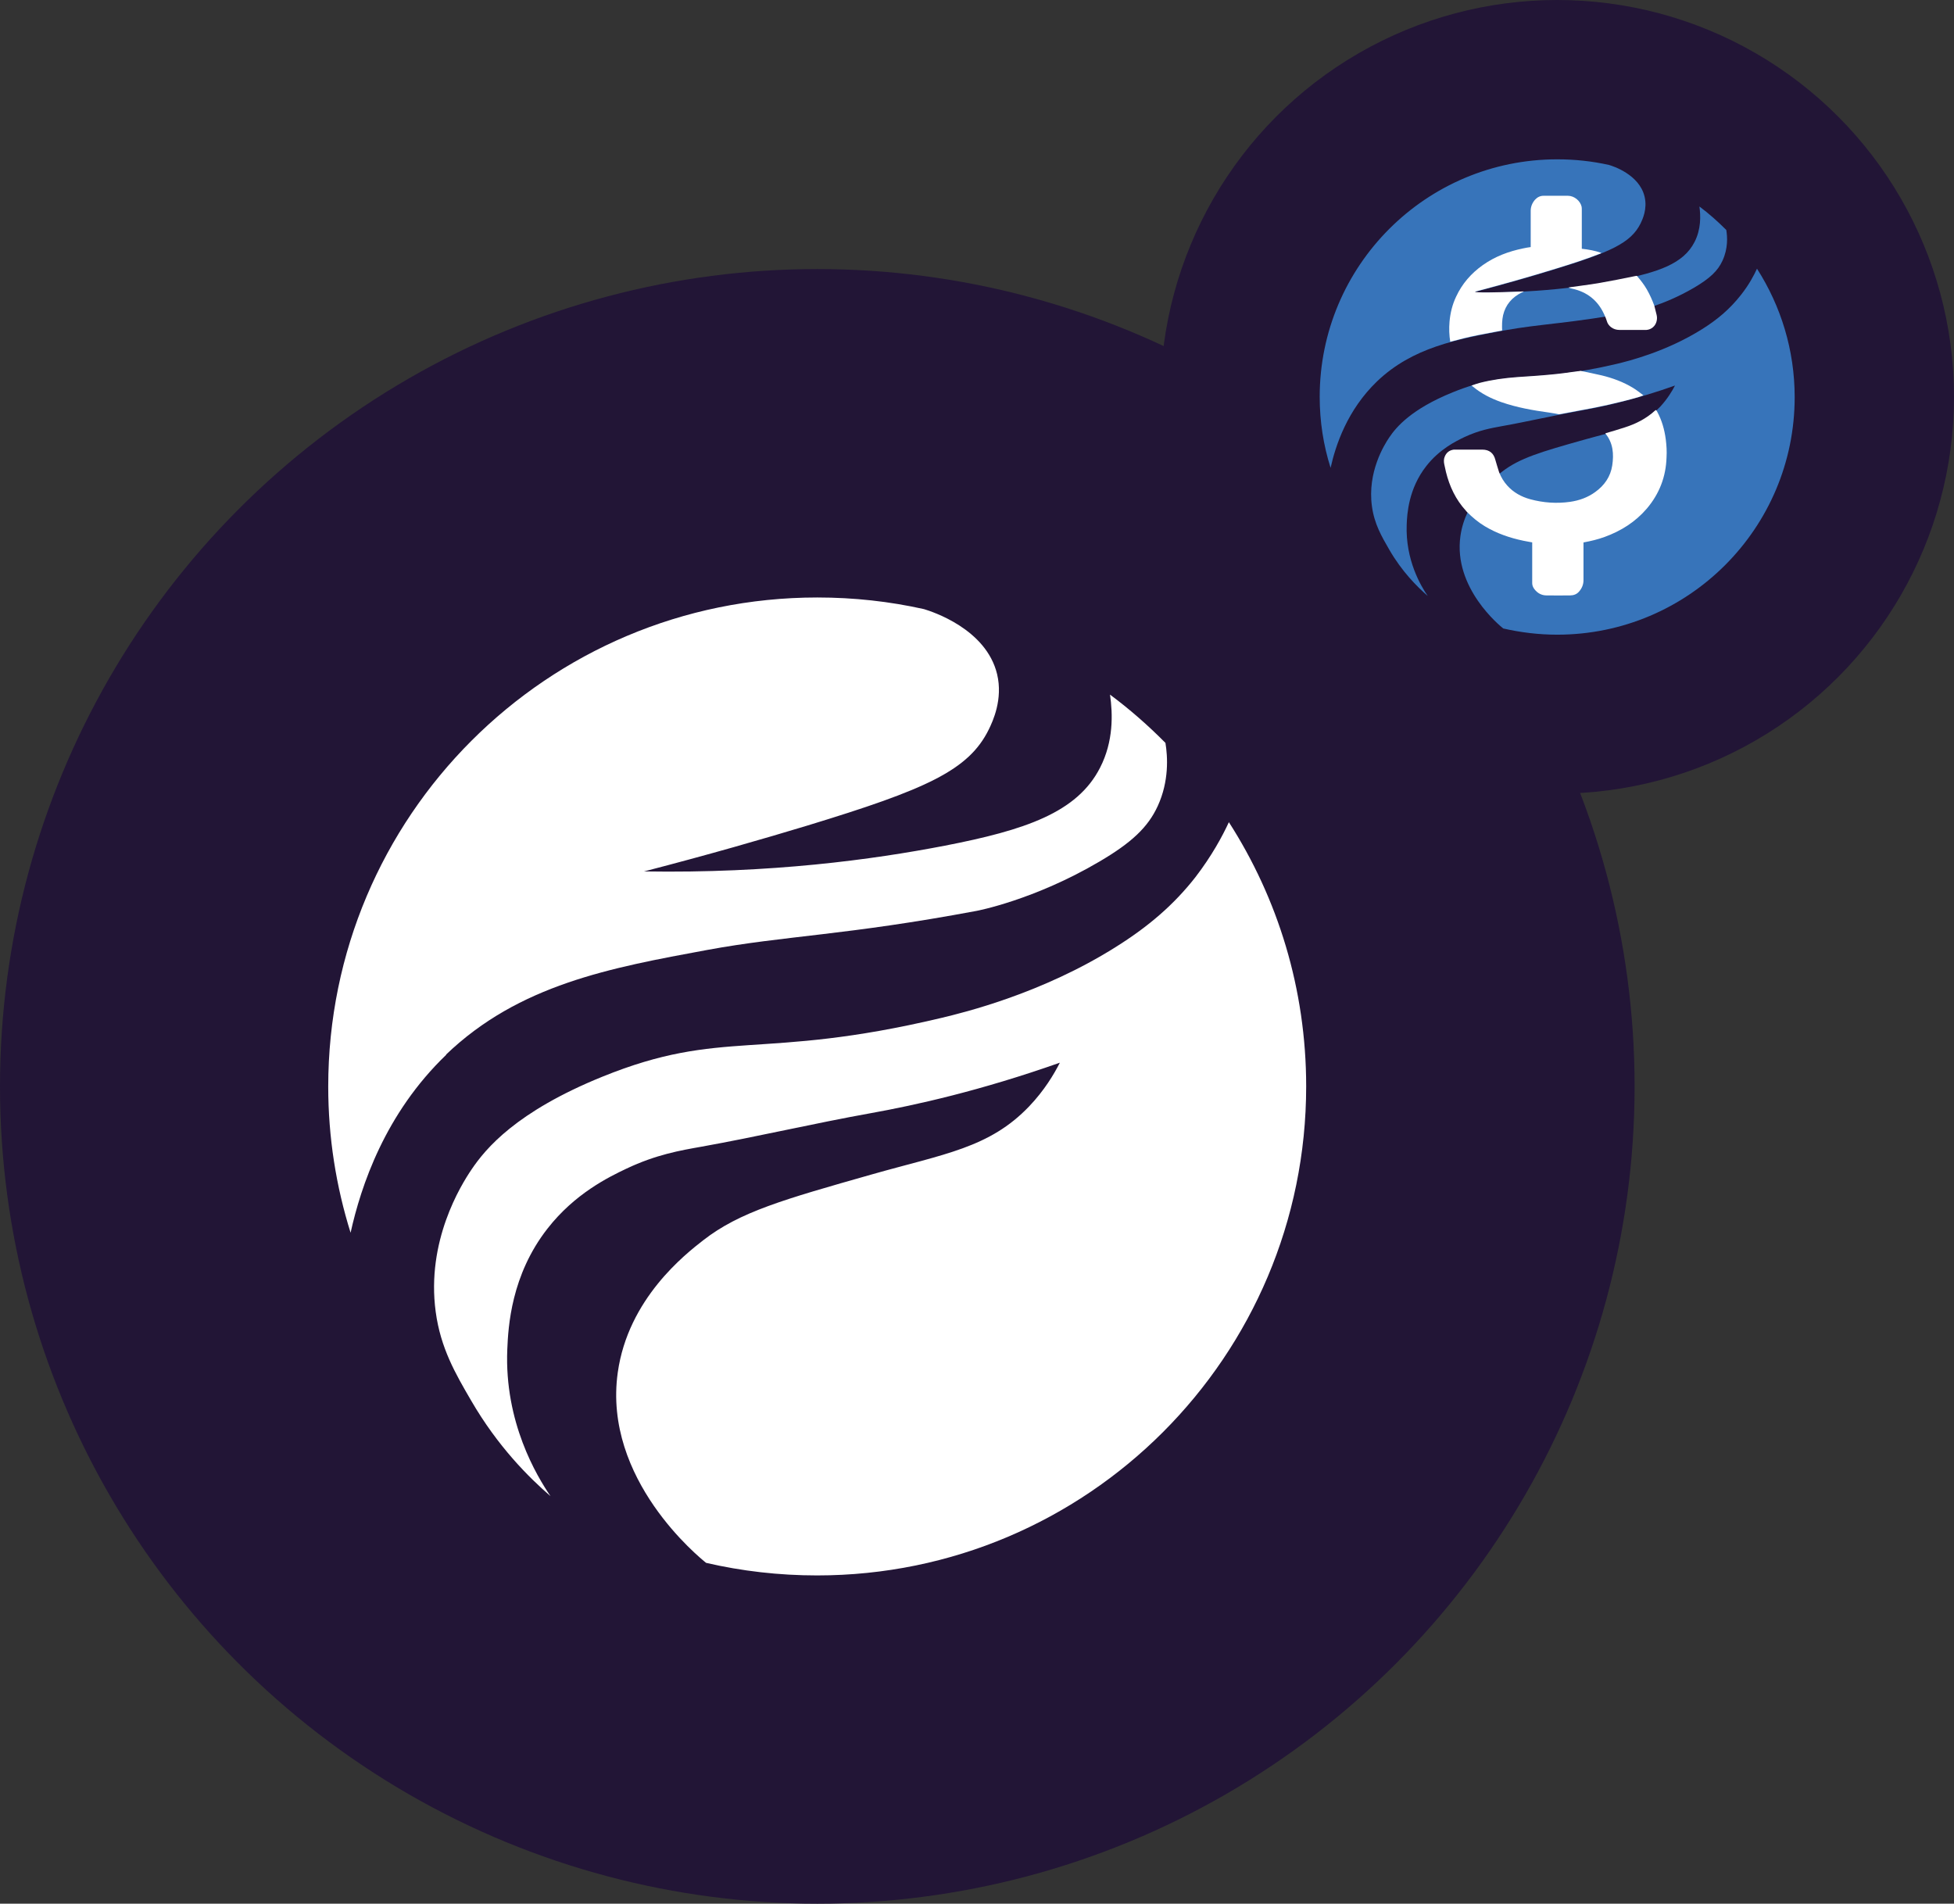 <?xml version="1.0" encoding="UTF-8"?><svg id="Layer_2" xmlns="http://www.w3.org/2000/svg" viewBox="0 0 104 101.32"><rect x="0" y="0" width="104" height="101.32" fill="#333333" stroke="none"/><defs><style>.cls-1{fill:#fff;}.cls-2{fill:#221536;}.cls-3{fill:#3774ba;}.cls-4{fill:none;}</style></defs><g id="orbital-btc"><g id="Logo"><circle class="cls-2" cx="43.5" cy="57.82" r="43.5"/><g><path class="cls-4" d="M32.88,73.05c.55-3.93,3.6-6.3,4.55-7.04,1.94-1.51,4.28-2.18,8.96-3.5,3.87-1.1,6.27-1.41,8.39-3.63,.82-.85,1.33-1.71,1.63-2.32-4.22,1.49-7.68,2.26-10.08,2.69-3.01,.54-5.99,1.24-8.99,1.78-1.12,.2-2.42,.43-4,1.17-.95,.45-2.75,1.33-4.2,3.19-1.94,2.49-2.09,5.23-2.14,6.43-.16,3.89,1.57,6.74,2.3,7.82,2.5,1.63,5.29,2.84,8.28,3.54-.34-.26-5.5-4.42-4.7-10.13Z"/><path class="cls-4" d="M25.08,74.55c-.84-1.45-1.63-2.8-1.89-4.73-.51-3.75,1.34-6.74,1.91-7.58,.75-1.1,2.37-3.06,6.95-4.93,6.44-2.62,8.39-.84,18.04-3.13,1.25-.3,5.37-1.31,9.3-3.78,1.74-1.1,3.09-2.25,4.24-3.72,.87-1.11,1.43-2.16,1.78-2.93-.98-1.52-2.11-2.93-3.38-4.22,.12,.74,.2,2.03-.41,3.36-.52,1.13-1.4,1.95-3.11,2.96-3.48,2.04-6.53,2.62-6.53,2.62-6.99,1.31-10.16,1.31-14.34,2.08-5.15,.95-10.01,1.85-13.9,5.57-3.26,3.12-4.53,6.98-5.09,9.47,1.82,5.83,5.63,10.77,10.64,14.04-1.16-1-2.81-2.66-4.22-5.08Z"/><path class="cls-4" d="M53.07,35.86c.32,1.35-.23,2.52-.44,2.94-1.07,2.18-3.33,3.19-9.66,5.12-2.31,.7-5.24,1.55-8.69,2.44,6.75,.11,12.18-.63,16.01-1.37,4.27-.83,7.04-1.77,8.26-4.15,.71-1.4,.68-2.86,.53-3.89-2.89-2.17-6.25-3.74-9.9-4.55,.43,.12,3.31,1.05,3.89,3.46Z"/><path class="cls-1" d="M23.74,56.13c3.89-3.73,8.75-4.62,13.9-5.57,4.18-.77,7.35-.77,14.34-2.08,0,0,3.05-.57,6.53-2.62,1.72-1.01,2.59-1.83,3.11-2.96,.61-1.33,.53-2.63,.41-3.36-.92-.93-1.9-1.79-2.95-2.57,.15,1.03,.19,2.49-.53,3.89-1.22,2.39-3.99,3.32-8.26,4.15-3.83,.74-9.25,1.48-16.01,1.37,3.44-.89,6.38-1.74,8.69-2.44,6.33-1.93,8.59-2.94,9.66-5.12,.21-.43,.76-1.6,.44-2.94-.58-2.41-3.46-3.33-3.89-3.46-1.83-.41-3.73-.62-5.68-.62-14.38,0-26.03,11.66-26.03,26.03,0,2.71,.42,5.32,1.19,7.78,.55-2.48,1.83-6.34,5.09-9.47Z"/><path class="cls-1" d="M65.41,43.75c-.35,.76-.92,1.81-1.78,2.93-1.15,1.47-2.5,2.63-4.24,3.72-3.92,2.47-8.04,3.48-9.3,3.78-9.65,2.29-11.61,.52-18.04,3.13-4.58,1.86-6.2,3.82-6.95,4.93-.57,.84-2.42,3.82-1.91,7.58,.26,1.93,1.05,3.29,1.89,4.73,1.41,2.43,3.06,4.08,4.22,5.08h0c-.73-1.07-2.46-3.93-2.3-7.81,.05-1.2,.2-3.95,2.14-6.43,1.45-1.86,3.25-2.74,4.2-3.19,1.58-.75,2.87-.97,4-1.17,3.01-.54,5.98-1.24,8.99-1.78,2.4-.43,5.86-1.2,10.08-2.69-.31,.61-.82,1.47-1.63,2.32-2.12,2.22-4.52,2.53-8.39,3.63-4.68,1.33-7.02,1.99-8.96,3.5-.95,.74-4,3.11-4.55,7.04-.8,5.7,4.37,9.86,4.7,10.13,1.9,.44,3.88,.67,5.91,.67,14.38,0,26.03-11.66,26.03-26.03,0-5.18-1.51-10.01-4.12-14.07Z"/></g></g></g><g id="Layer_22"><g><circle class="cls-2" cx="82.88" cy="21.12" r="21.12"/><path class="cls-3" d="M73.29,20.3c1.89-1.81,4.25-2.24,6.75-2.71,2.03-.37,3.57-.37,6.96-1.01,0,0,1.48-.28,3.17-1.27,.83-.49,1.26-.89,1.51-1.44,.3-.65,.26-1.27,.2-1.63-.45-.45-.92-.87-1.43-1.25,.07,.5,.09,1.21-.26,1.89-.59,1.16-1.94,1.61-4.01,2.02-1.86,.36-4.49,.72-7.77,.66,1.67-.43,3.1-.85,4.22-1.19,3.07-.94,4.17-1.43,4.69-2.48,.1-.21,.37-.77,.21-1.43-.28-1.17-1.68-1.62-1.89-1.68-.89-.2-1.81-.3-2.76-.3-6.98,0-12.64,5.66-12.64,12.64,0,1.32,.2,2.58,.58,3.78,.27-1.21,.89-3.08,2.47-4.6Z"/><path class="cls-3" d="M93.52,14.29c-.17,.37-.44,.88-.87,1.42-.56,.71-1.21,1.28-2.06,1.81-1.91,1.2-3.9,1.69-4.51,1.84-4.69,1.11-5.63,.25-8.76,1.52-2.22,.9-3.01,1.86-3.37,2.39-.28,.41-1.18,1.86-.93,3.68,.13,.94,.51,1.59,.92,2.3,.68,1.18,1.49,1.98,2.05,2.47h0c-.36-.52-1.19-1.91-1.12-3.79,.02-.58,.1-1.92,1.04-3.12,.7-.9,1.58-1.33,2.04-1.55,.77-.36,1.4-.47,1.94-.57,1.46-.26,2.91-.6,4.37-.86,1.16-.21,2.84-.58,4.89-1.31-.15,.29-.4,.71-.79,1.13-1.03,1.08-2.19,1.23-4.07,1.76-2.27,.64-3.41,.97-4.35,1.7-.46,.36-1.94,1.51-2.21,3.42-.39,2.77,2.12,4.79,2.28,4.92,.92,.21,1.88,.33,2.87,.33,6.98,0,12.64-5.66,12.64-12.64,0-2.52-.74-4.86-2-6.83Z"/><path class="cls-1" d="M88.15,21.83s.03,.04,.04,.06c.26,.47,.4,.97,.47,1.5,.04,.32,.06,.64,.04,.95-.03,1.03-.38,1.94-1.05,2.73-.61,.71-1.37,1.19-2.25,1.51-.36,.13-.73,.22-1.12,.29v2.01c0,.24-.09,.44-.24,.61-.12,.14-.29,.2-.47,.2-.42,0-.84,.01-1.26,0-.26,0-.48-.12-.64-.33-.07-.09-.12-.2-.12-.32,0-.1,0-.19,0-.29v-1.88c-.17-.03-.32-.06-.47-.09-.72-.15-1.42-.39-2.05-.77-.35-.21-.66-.47-.96-.77-.02-.02-.03-.04-.05-.06-.54-.59-.87-1.29-1.06-2.06-.03-.14-.06-.27-.09-.41-.03-.14-.03-.29,.03-.42,.09-.21,.25-.33,.48-.36,.05,0,.1,0,.15,0h1.36c.38,0,.61,.19,.7,.55,.06,.22,.13,.43,.2,.66,.11,.27,.25,.5,.43,.7,.33,.37,.75,.6,1.22,.73,.7,.19,1.41,.24,2.12,.14,.49-.07,.94-.23,1.34-.52,.49-.35,.82-.82,.91-1.42s.05-1.19-.36-1.69c0,0,0-.01,0-.02,.34-.1,.69-.2,1.02-.31,.6-.19,1.15-.47,1.62-.9,0,0,.02-.01,.03-.02Z"/><path class="cls-1" d="M77.19,18.2c-.06-.36-.07-.72-.04-1.08,.04-.46,.15-.91,.35-1.33,.32-.69,.8-1.24,1.42-1.68,.65-.46,1.37-.73,2.15-.89,.13-.03,.26-.05,.4-.07v-1.93c0-.23,.09-.43,.23-.59,.12-.13,.27-.21,.45-.21,.43,0,.87,0,1.3,0,.34,0,.66,.27,.73,.58,.01,.06,.01,.12,.01,.17v2.07c.36,.04,.7,.1,1.04,.22-.03,.02-.07,.05-.12,.06-.77,.3-1.56,.55-2.34,.79-1.39,.43-2.78,.82-4.18,1.19-.03,0-.06,.02-.09,.03,.13,.05,.84,.05,2.6-.02-.03,.03-.07,.05-.11,.06-.51,.25-.86,.65-.99,1.21-.06,.27-.06,.54-.05,.81-.4,.08-.81,.15-1.21,.23-.52,.1-1.04,.23-1.56,.37Z"/><path class="cls-1" d="M82.98,22.05c-.18-.03-.35-.07-.52-.09-.87-.12-1.73-.27-2.56-.56-.54-.19-1.06-.45-1.5-.82-.02-.02-.05-.04-.08-.06,.14-.05,.29-.1,.43-.14,.66-.17,1.33-.26,2.01-.31,.61-.04,1.23-.08,1.84-.14,.46-.04,.91-.11,1.36-.17,.05,0,.1-.01,.16-.02,.38,.08,.76,.15,1.13,.24,.58,.14,1.15,.35,1.66,.66,.2,.12,.37,.26,.56,.4-.09,.04-.19,.07-.28,.1-1.05,.3-2.11,.53-3.19,.72-.3,.05-.6,.12-.9,.17-.04,.01-.08,.01-.13,.02Z"/><path class="cls-1" d="M85.43,16.85s-.03-.09-.05-.12c-.34-.75-.92-1.2-1.72-1.37-.06-.01-.12-.03-.18-.06,.53-.08,1.07-.14,1.6-.23,.64-.11,1.28-.24,1.92-.37,.04,0,.08-.02,.12-.02,.2,.23,.38,.46,.53,.72,.16,.28,.29,.57,.4,.87,.04,.16,.08,.32,.12,.48,.03,.12,.03,.23,0,.35-.06,.25-.27,.44-.54,.46-.03,0-.07,0-.11,0-.44,0-.89,0-1.33,0-.33,0-.6-.21-.67-.48-.02-.08-.06-.16-.09-.24Z"/></g></g></svg>